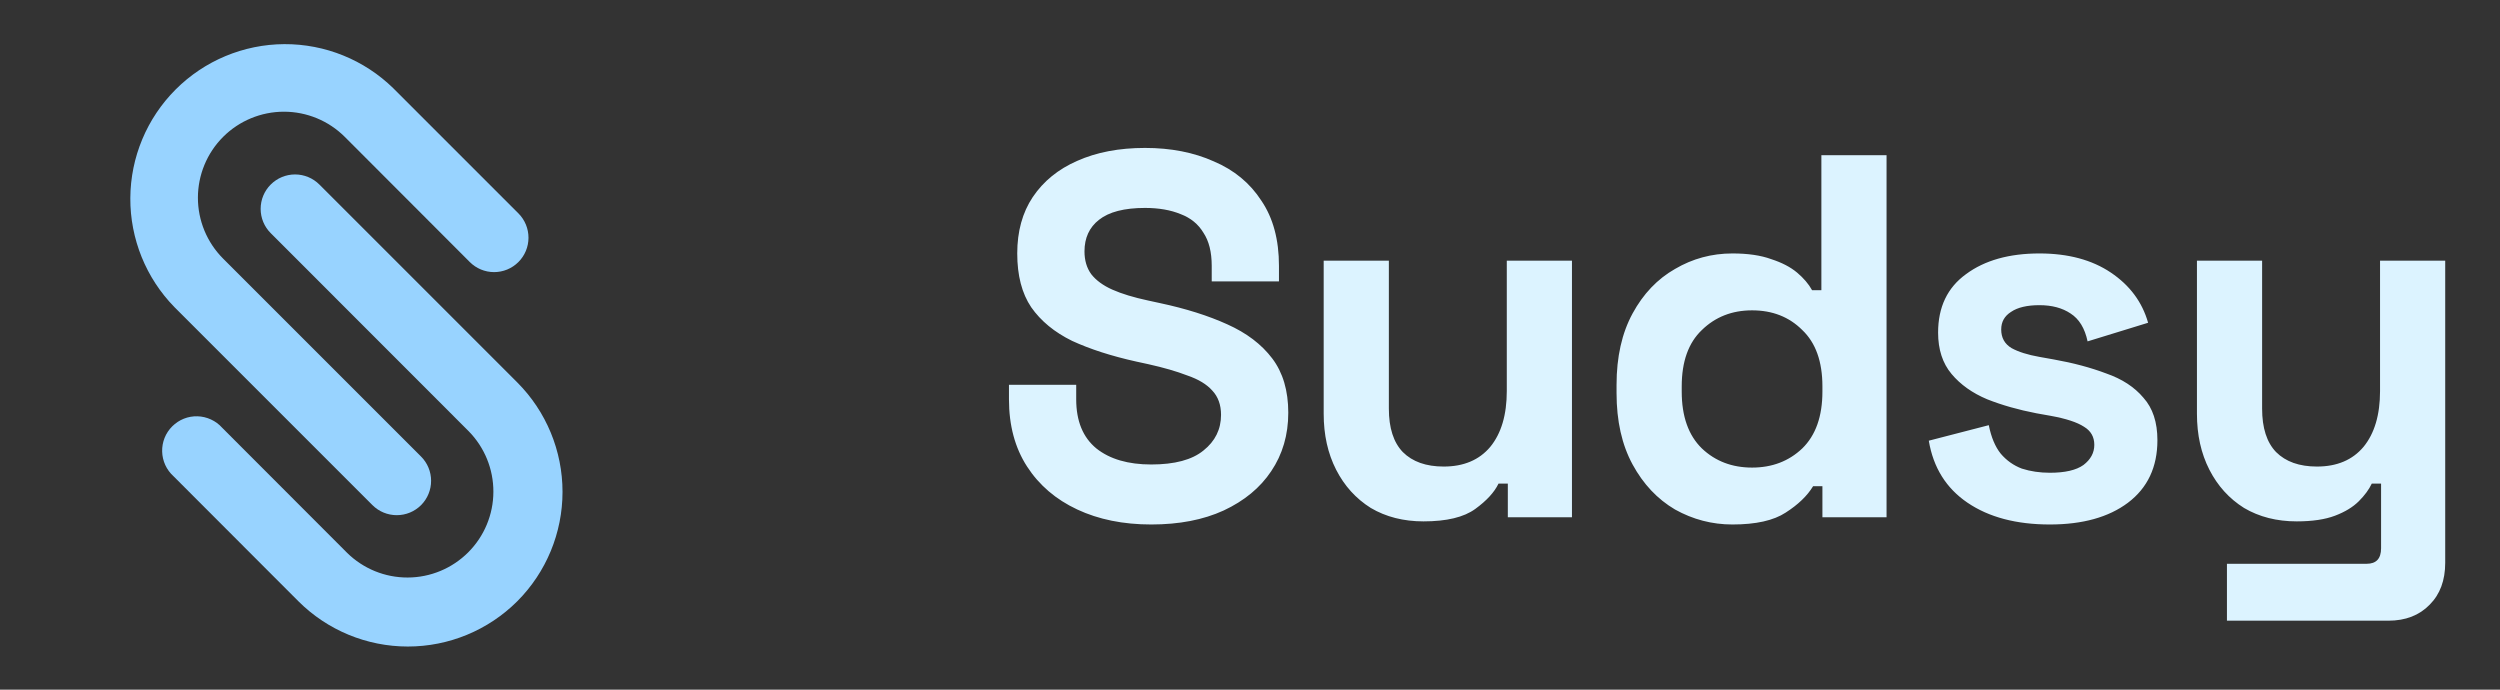 <svg width="116" height="32" viewBox="0 0 116 32" fill="none" xmlns="http://www.w3.org/2000/svg">
<rect x="0" y="0" width="116" height="32" fill="#333333" stroke="none"/>
<g clip-path="url(#clip0_204_83)">
<path d="M19.539 23.437C19.39 23.585 19.215 23.703 19.021 23.783C18.827 23.863 18.62 23.904 18.41 23.904C18.2 23.904 17.993 23.863 17.799 23.783C17.605 23.703 17.429 23.585 17.281 23.437L8.099 14.256C6.775 12.905 6.037 11.085 6.047 9.193C6.057 7.301 6.812 5.49 8.15 4.152C9.488 2.814 11.3 2.058 13.192 2.048C15.084 2.039 16.903 2.776 18.255 4.101L24.058 9.904C24.356 10.204 24.523 10.61 24.522 11.034C24.521 11.457 24.352 11.863 24.052 12.161C23.752 12.46 23.346 12.627 22.922 12.626C22.499 12.625 22.093 12.456 21.795 12.155L15.999 6.352C15.25 5.604 14.235 5.183 13.175 5.183C12.117 5.183 11.101 5.604 10.352 6.352C9.604 7.101 9.183 8.117 9.183 9.176C9.183 10.235 9.604 11.25 10.352 11.999L19.534 21.181C19.834 21.479 20.003 21.885 20.003 22.308C20.004 22.731 19.837 23.137 19.539 23.437Z" fill="#98D3FF"/>
<path d="M24.001 27.899C22.653 29.244 20.827 29.999 18.924 29.999C17.02 29.999 15.194 29.244 13.846 27.899L8.05 22.096C7.889 21.951 7.76 21.775 7.669 21.578C7.579 21.381 7.529 21.168 7.524 20.951C7.518 20.735 7.557 20.52 7.637 20.318C7.718 20.117 7.838 19.935 7.992 19.782C8.145 19.629 8.328 19.509 8.529 19.428C8.73 19.348 8.946 19.31 9.162 19.316C9.379 19.322 9.592 19.372 9.788 19.463C9.985 19.553 10.161 19.683 10.306 19.845L16.102 25.648C16.852 26.388 17.864 26.801 18.917 26.797C19.971 26.794 20.98 26.374 21.725 25.629C22.47 24.884 22.89 23.875 22.893 22.821C22.897 21.768 22.484 20.756 21.744 20.006L12.562 10.819C12.262 10.52 12.094 10.114 12.094 9.691C12.094 9.267 12.262 8.861 12.562 8.562C12.861 8.263 13.267 8.094 13.691 8.094C14.114 8.094 14.52 8.263 14.819 8.562L24.001 17.744C25.346 19.091 26.101 20.918 26.101 22.822C26.101 24.725 25.346 26.552 24.001 27.899Z" fill="#98D3FF"/>
</g>
<path d="M53.416 24.336C52.12 24.336 50.976 24.104 49.984 23.64C48.992 23.176 48.216 22.512 47.656 21.648C47.096 20.784 46.816 19.744 46.816 18.528V17.856H49.936V18.528C49.936 19.536 50.248 20.296 50.872 20.808C51.496 21.304 52.344 21.552 53.416 21.552C54.504 21.552 55.312 21.336 55.84 20.904C56.384 20.472 56.656 19.92 56.656 19.248C56.656 18.784 56.52 18.408 56.248 18.12C55.992 17.832 55.608 17.6 55.096 17.424C54.6 17.232 53.992 17.056 53.272 16.896L52.72 16.776C51.568 16.52 50.576 16.2 49.744 15.816C48.928 15.416 48.296 14.896 47.848 14.256C47.416 13.616 47.2 12.784 47.2 11.76C47.2 10.736 47.44 9.864 47.92 9.144C48.416 8.408 49.104 7.848 49.984 7.464C50.88 7.064 51.928 6.864 53.128 6.864C54.328 6.864 55.392 7.072 56.32 7.488C57.264 7.888 58 8.496 58.528 9.312C59.072 10.112 59.344 11.12 59.344 12.336V13.056H56.224V12.336C56.224 11.696 56.096 11.184 55.84 10.8C55.6 10.4 55.248 10.112 54.784 9.936C54.32 9.744 53.768 9.648 53.128 9.648C52.168 9.648 51.456 9.832 50.992 10.2C50.544 10.552 50.32 11.04 50.32 11.664C50.32 12.08 50.424 12.432 50.632 12.72C50.856 13.008 51.184 13.248 51.616 13.44C52.048 13.632 52.6 13.8 53.272 13.944L53.824 14.064C55.024 14.32 56.064 14.648 56.944 15.048C57.84 15.448 58.536 15.976 59.032 16.632C59.528 17.288 59.776 18.128 59.776 19.152C59.776 20.176 59.512 21.08 58.984 21.864C58.472 22.632 57.736 23.24 56.776 23.688C55.832 24.12 54.712 24.336 53.416 24.336ZM66.051 24.192C65.123 24.192 64.307 23.984 63.603 23.568C62.915 23.136 62.379 22.544 61.995 21.792C61.611 21.04 61.419 20.176 61.419 19.2V12.096H64.443V18.96C64.443 19.856 64.659 20.528 65.091 20.976C65.539 21.424 66.171 21.648 66.987 21.648C67.915 21.648 68.635 21.344 69.147 20.736C69.659 20.112 69.915 19.248 69.915 18.144V12.096H72.939V24H69.963V22.44H69.531C69.339 22.84 68.979 23.232 68.451 23.616C67.923 24 67.123 24.192 66.051 24.192ZM80.384 24.336C79.44 24.336 78.552 24.104 77.72 23.64C76.904 23.16 76.248 22.464 75.752 21.552C75.256 20.64 75.008 19.536 75.008 18.24V17.856C75.008 16.56 75.256 15.456 75.752 14.544C76.248 13.632 76.904 12.944 77.72 12.48C78.536 12 79.424 11.76 80.384 11.76C81.104 11.76 81.704 11.848 82.184 12.024C82.68 12.184 83.08 12.392 83.384 12.648C83.688 12.904 83.92 13.176 84.08 13.464H84.512V7.2H87.536V24H84.56V22.56H84.128C83.856 23.008 83.432 23.416 82.856 23.784C82.296 24.152 81.472 24.336 80.384 24.336ZM81.296 21.696C82.224 21.696 83 21.4 83.624 20.808C84.248 20.2 84.56 19.32 84.56 18.168V17.928C84.56 16.776 84.248 15.904 83.624 15.312C83.016 14.704 82.24 14.4 81.296 14.4C80.368 14.4 79.592 14.704 78.968 15.312C78.344 15.904 78.032 16.776 78.032 17.928V18.168C78.032 19.32 78.344 20.2 78.968 20.808C79.592 21.4 80.368 21.696 81.296 21.696ZM95.112 24.336C93.56 24.336 92.288 24 91.296 23.328C90.304 22.656 89.704 21.696 89.496 20.448L92.28 19.728C92.392 20.288 92.576 20.728 92.832 21.048C93.104 21.368 93.432 21.6 93.816 21.744C94.216 21.872 94.648 21.936 95.112 21.936C95.816 21.936 96.336 21.816 96.672 21.576C97.008 21.32 97.176 21.008 97.176 20.64C97.176 20.272 97.016 19.992 96.696 19.8C96.376 19.592 95.864 19.424 95.16 19.296L94.488 19.176C93.656 19.016 92.896 18.8 92.208 18.528C91.52 18.24 90.968 17.848 90.552 17.352C90.136 16.856 89.928 16.216 89.928 15.432C89.928 14.248 90.36 13.344 91.224 12.72C92.088 12.08 93.224 11.76 94.632 11.76C95.96 11.76 97.064 12.056 97.944 12.648C98.824 13.24 99.4 14.016 99.672 14.976L96.864 15.84C96.736 15.232 96.472 14.8 96.072 14.544C95.688 14.288 95.208 14.16 94.632 14.16C94.056 14.16 93.616 14.264 93.312 14.472C93.008 14.664 92.856 14.936 92.856 15.288C92.856 15.672 93.016 15.96 93.336 16.152C93.656 16.328 94.088 16.464 94.632 16.56L95.304 16.68C96.2 16.84 97.008 17.056 97.728 17.328C98.464 17.584 99.04 17.96 99.456 18.456C99.888 18.936 100.104 19.592 100.104 20.424C100.104 21.672 99.648 22.64 98.736 23.328C97.84 24 96.632 24.336 95.112 24.336ZM103.33 28.8V26.16H109.81C110.258 26.16 110.482 25.92 110.482 25.44V22.44H110.05C109.922 22.712 109.722 22.984 109.45 23.256C109.178 23.528 108.81 23.752 108.346 23.928C107.882 24.104 107.29 24.192 106.57 24.192C105.642 24.192 104.826 23.984 104.122 23.568C103.434 23.136 102.898 22.544 102.514 21.792C102.13 21.04 101.938 20.176 101.938 19.2V12.096H104.962V18.96C104.962 19.856 105.178 20.528 105.61 20.976C106.058 21.424 106.69 21.648 107.506 21.648C108.434 21.648 109.154 21.344 109.666 20.736C110.178 20.112 110.434 19.248 110.434 18.144V12.096H113.458V26.112C113.458 26.928 113.218 27.576 112.738 28.056C112.258 28.552 111.618 28.8 110.818 28.8H103.33Z" fill="#DCF3FF"/>
<defs>
<clipPath id="clip0_204_83">
<rect width="20.101" height="28" fill="white" transform="translate(6 2)"/>
</clipPath>
</defs>
</svg>
